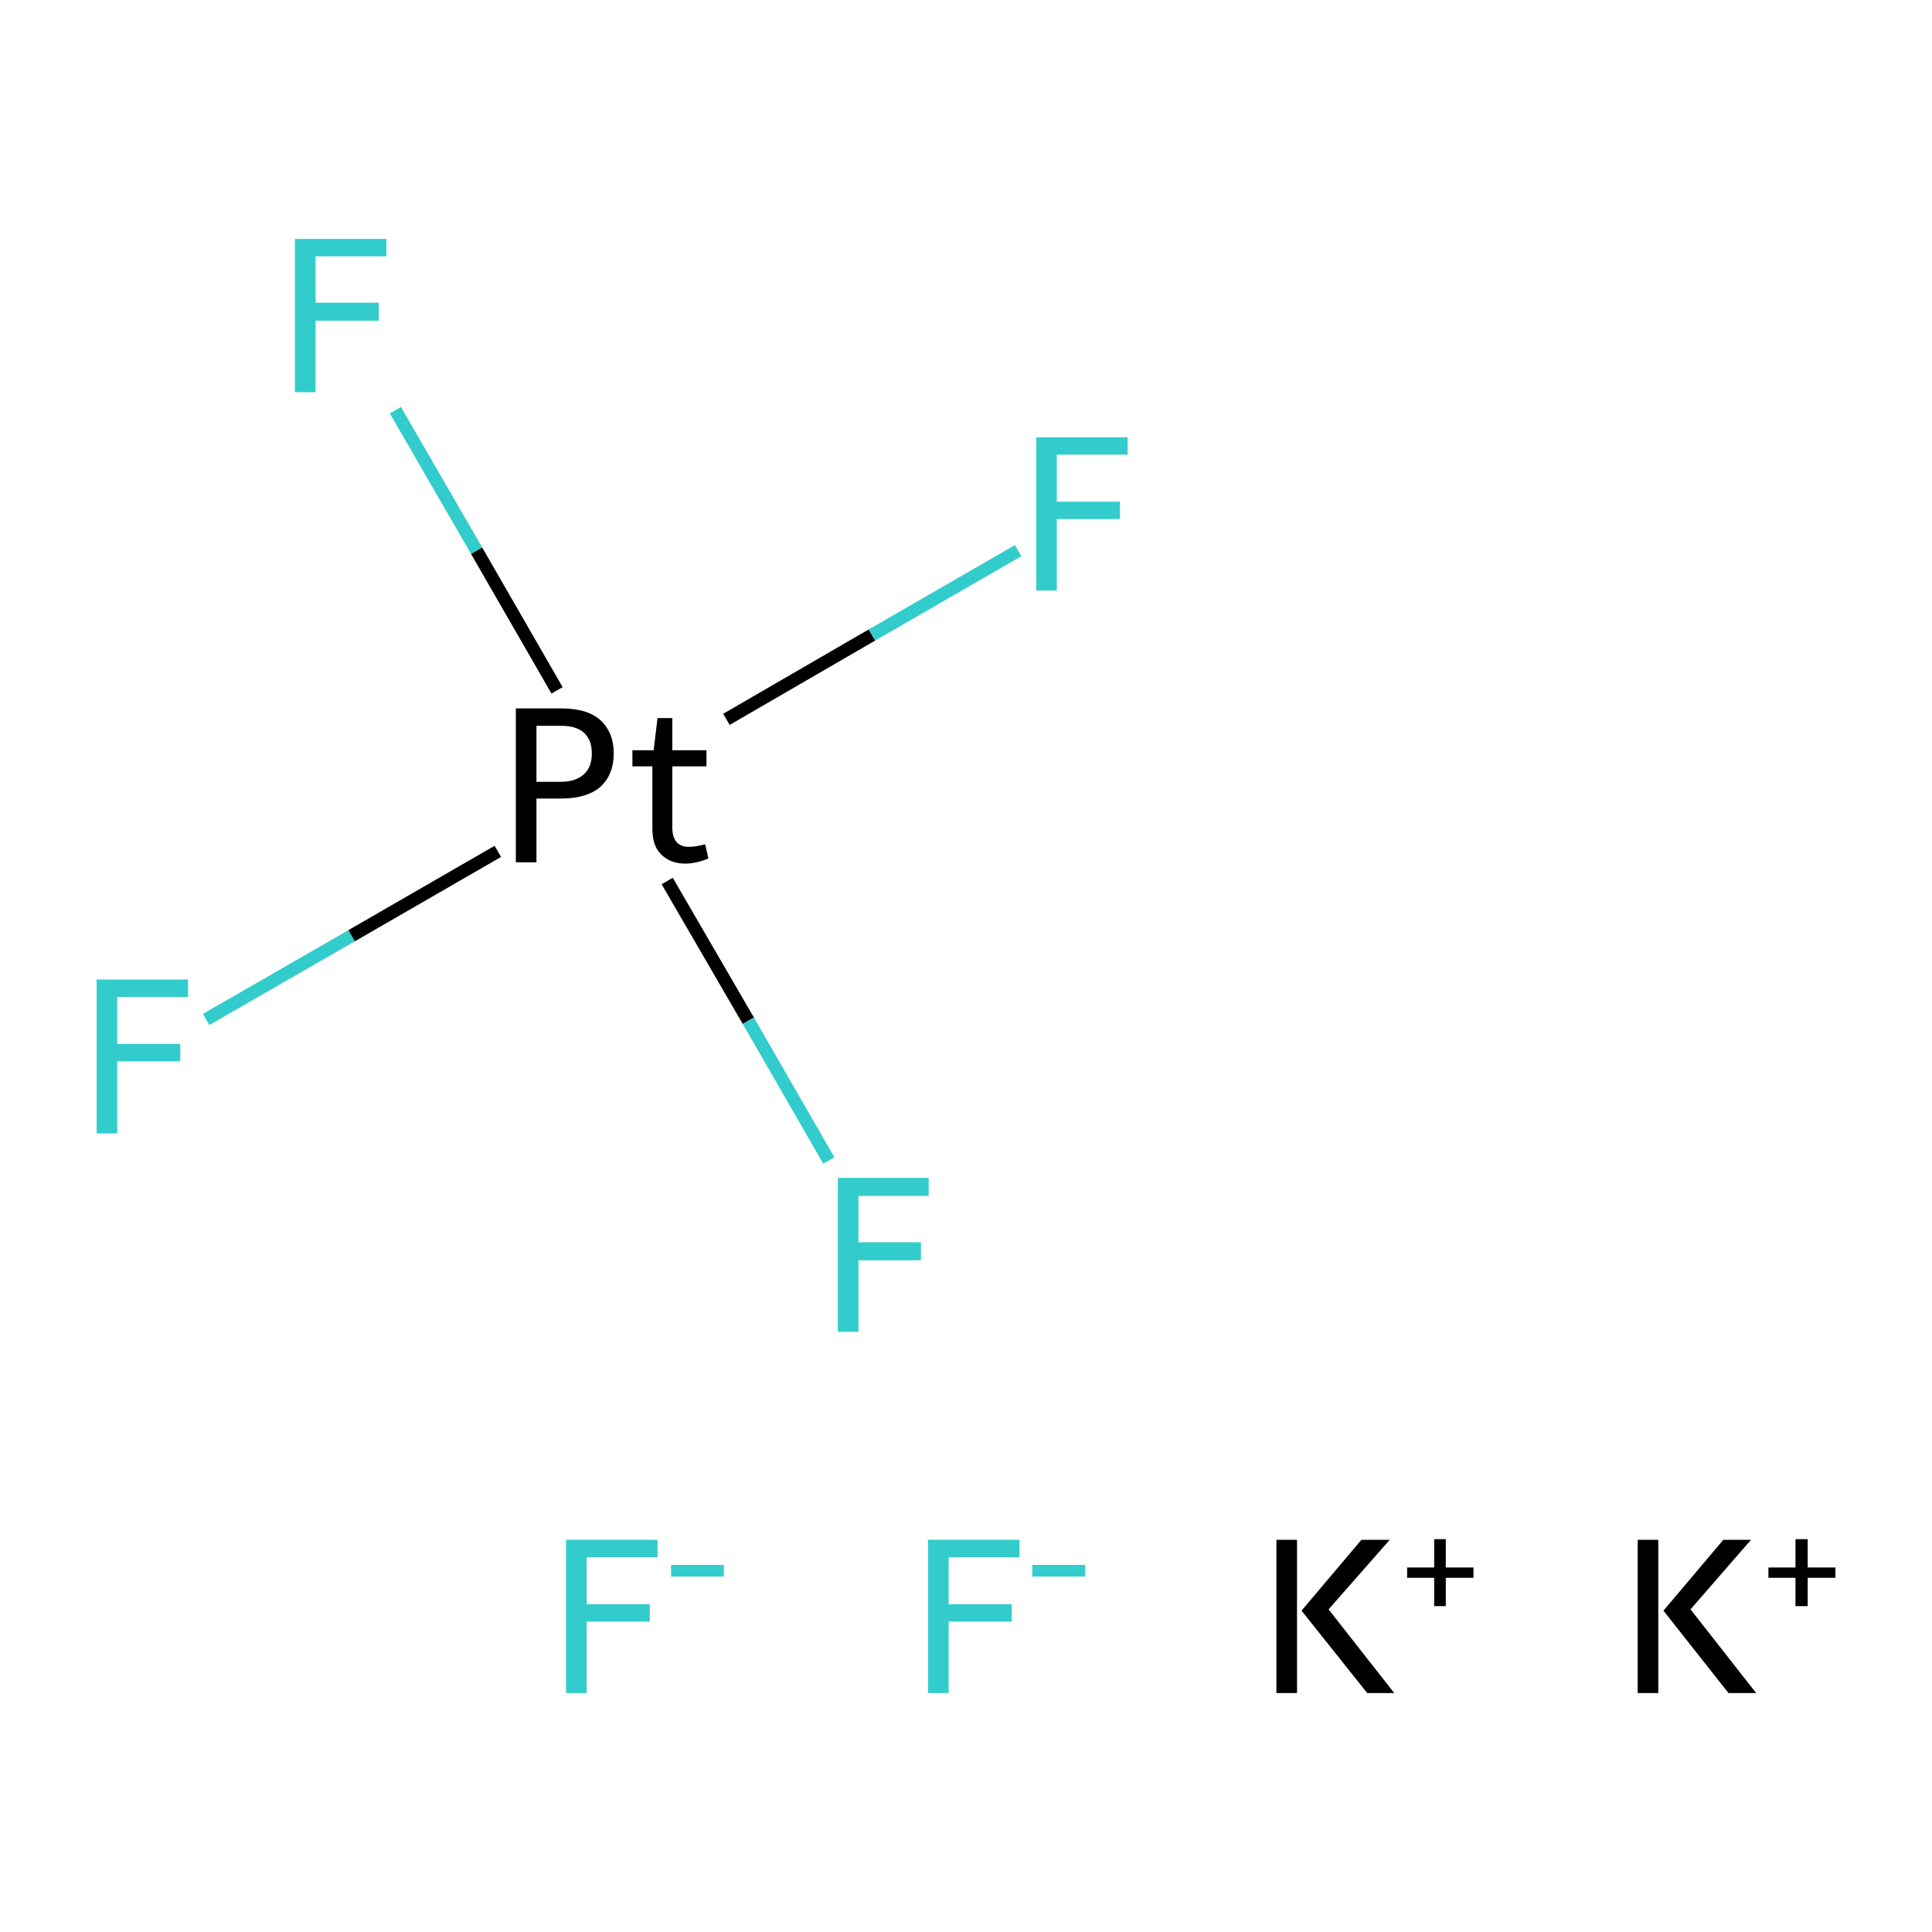 <?xml version='1.0' encoding='iso-8859-1'?>
<svg version='1.1' baseProfile='full'
              xmlns='http://www.w3.org/2000/svg'
                      xmlns:rdkit='http://www.rdkit.org/xml'
                      xmlns:xlink='http://www.w3.org/1999/xlink'
                  xml:space='preserve'
width='300px' height='300px' viewBox='0 0 300 300'>
<!-- END OF HEADER -->
<rect style='opacity:1.0;fill:#FFFFFF;stroke:none' width='300.0' height='300.0' x='0.0' y='0.0'> </rect>
<path class='bond-0 atom-2 atom-3' d='M 32.0,158.3 L 54.6,145.3' style='fill:none;fill-rule:evenodd;stroke:#33CCCC;stroke-width:2.0px;stroke-linecap:butt;stroke-linejoin:miter;stroke-opacity:1' />
<path class='bond-0 atom-2 atom-3' d='M 54.6,145.3 L 77.3,132.2' style='fill:none;fill-rule:evenodd;stroke:#000000;stroke-width:2.0px;stroke-linecap:butt;stroke-linejoin:miter;stroke-opacity:1' />
<path class='bond-1 atom-3 atom-4' d='M 112.8,111.7 L 135.4,98.6' style='fill:none;fill-rule:evenodd;stroke:#000000;stroke-width:2.0px;stroke-linecap:butt;stroke-linejoin:miter;stroke-opacity:1' />
<path class='bond-1 atom-3 atom-4' d='M 135.4,98.6 L 158.1,85.5' style='fill:none;fill-rule:evenodd;stroke:#33CCCC;stroke-width:2.0px;stroke-linecap:butt;stroke-linejoin:miter;stroke-opacity:1' />
<path class='bond-2 atom-3 atom-5' d='M 103.6,136.8 L 116.2,158.5' style='fill:none;fill-rule:evenodd;stroke:#000000;stroke-width:2.0px;stroke-linecap:butt;stroke-linejoin:miter;stroke-opacity:1' />
<path class='bond-2 atom-3 atom-5' d='M 116.2,158.5 L 128.7,180.2' style='fill:none;fill-rule:evenodd;stroke:#33CCCC;stroke-width:2.0px;stroke-linecap:butt;stroke-linejoin:miter;stroke-opacity:1' />
<path class='bond-3 atom-3 atom-6' d='M 86.5,107.2 L 74.0,85.5' style='fill:none;fill-rule:evenodd;stroke:#000000;stroke-width:2.0px;stroke-linecap:butt;stroke-linejoin:miter;stroke-opacity:1' />
<path class='bond-3 atom-3 atom-6' d='M 74.0,85.5 L 61.4,63.7' style='fill:none;fill-rule:evenodd;stroke:#33CCCC;stroke-width:2.0px;stroke-linecap:butt;stroke-linejoin:miter;stroke-opacity:1' />
<path class='atom-0' d='M 87.9 239.1
L 102.1 239.1
L 102.1 241.8
L 91.1 241.8
L 91.1 249.1
L 100.9 249.1
L 100.9 251.8
L 91.1 251.8
L 91.1 262.9
L 87.9 262.9
L 87.9 239.1
' fill='#33CCCC'/>
<path class='atom-0' d='M 104.2 243.0
L 112.4 243.0
L 112.4 244.8
L 104.2 244.8
L 104.2 243.0
' fill='#33CCCC'/>
<path class='atom-1' d='M 144.1 239.1
L 158.3 239.1
L 158.3 241.8
L 147.3 241.8
L 147.3 249.1
L 157.1 249.1
L 157.1 251.8
L 147.3 251.8
L 147.3 262.9
L 144.1 262.9
L 144.1 239.1
' fill='#33CCCC'/>
<path class='atom-1' d='M 160.3 243.0
L 168.5 243.0
L 168.5 244.8
L 160.3 244.8
L 160.3 243.0
' fill='#33CCCC'/>
<path class='atom-2' d='M 15.0 152.1
L 29.2 152.1
L 29.2 154.8
L 18.2 154.8
L 18.2 162.1
L 28.0 162.1
L 28.0 164.8
L 18.2 164.8
L 18.2 176.0
L 15.0 176.0
L 15.0 152.1
' fill='#33CCCC'/>
<path class='atom-3' d='M 87.1 110.0
Q 91.2 110.0, 93.2 111.8
Q 95.3 113.7, 95.3 117.0
Q 95.3 120.3, 93.2 122.2
Q 91.1 124.0, 87.1 124.0
L 83.3 124.0
L 83.3 133.9
L 80.1 133.9
L 80.1 110.0
L 87.1 110.0
M 87.1 121.4
Q 89.4 121.4, 90.7 120.2
Q 91.9 119.1, 91.9 117.0
Q 91.9 114.9, 90.7 113.8
Q 89.5 112.7, 87.1 112.7
L 83.3 112.7
L 83.3 121.4
L 87.1 121.4
' fill='#000000'/>
<path class='atom-3' d='M 98.2 119.0
L 98.2 116.5
L 101.5 116.5
L 102.1 111.5
L 104.4 111.5
L 104.4 116.5
L 109.7 116.5
L 109.7 119.0
L 104.4 119.0
L 104.4 128.5
Q 104.4 131.5, 107.0 131.5
Q 108.0 131.5, 109.5 131.1
L 110.0 133.3
Q 108.1 134.1, 106.4 134.1
Q 104.1 134.1, 102.7 132.7
Q 101.3 131.4, 101.3 128.7
L 101.3 119.0
L 98.2 119.0
' fill='#000000'/>
<path class='atom-4' d='M 160.9 67.9
L 175.1 67.9
L 175.1 70.6
L 164.1 70.6
L 164.1 77.9
L 173.9 77.9
L 173.9 80.6
L 164.1 80.6
L 164.1 91.7
L 160.9 91.7
L 160.9 67.9
' fill='#33CCCC'/>
<path class='atom-5' d='M 130.1 182.9
L 144.2 182.9
L 144.2 185.7
L 133.3 185.7
L 133.3 192.9
L 143.0 192.9
L 143.0 195.7
L 133.3 195.7
L 133.3 206.8
L 130.1 206.8
L 130.1 182.9
' fill='#33CCCC'/>
<path class='atom-6' d='M 45.8 37.1
L 60.0 37.1
L 60.0 39.8
L 49.0 39.8
L 49.0 47.0
L 58.8 47.0
L 58.8 49.8
L 49.0 49.8
L 49.0 60.9
L 45.8 60.9
L 45.8 37.1
' fill='#33CCCC'/>
<path class='atom-7' d='M 198.2 239.1
L 201.4 239.1
L 201.4 262.9
L 198.2 262.9
L 198.2 239.1
M 211.4 239.1
L 215.8 239.1
L 206.3 249.9
L 216.5 262.9
L 212.3 262.9
L 202.1 250.1
L 211.4 239.1
' fill='#000000'/>
<path class='atom-7' d='M 218.5 243.4
L 222.7 243.4
L 222.7 239.0
L 224.5 239.0
L 224.5 243.4
L 228.8 243.4
L 228.8 245.0
L 224.5 245.0
L 224.5 249.4
L 222.7 249.4
L 222.7 245.0
L 218.5 245.0
L 218.5 243.4
' fill='#000000'/>
<path class='atom-8' d='M 254.3 239.1
L 257.5 239.1
L 257.5 262.9
L 254.3 262.9
L 254.3 239.1
M 267.6 239.1
L 271.9 239.1
L 262.5 249.9
L 272.7 262.9
L 268.4 262.9
L 258.3 250.1
L 267.6 239.1
' fill='#000000'/>
<path class='atom-8' d='M 274.6 243.4
L 278.8 243.4
L 278.8 239.0
L 280.7 239.0
L 280.7 243.4
L 285.0 243.4
L 285.0 245.0
L 280.7 245.0
L 280.7 249.4
L 278.8 249.4
L 278.8 245.0
L 274.6 245.0
L 274.6 243.4
' fill='#000000'/>
</svg>

